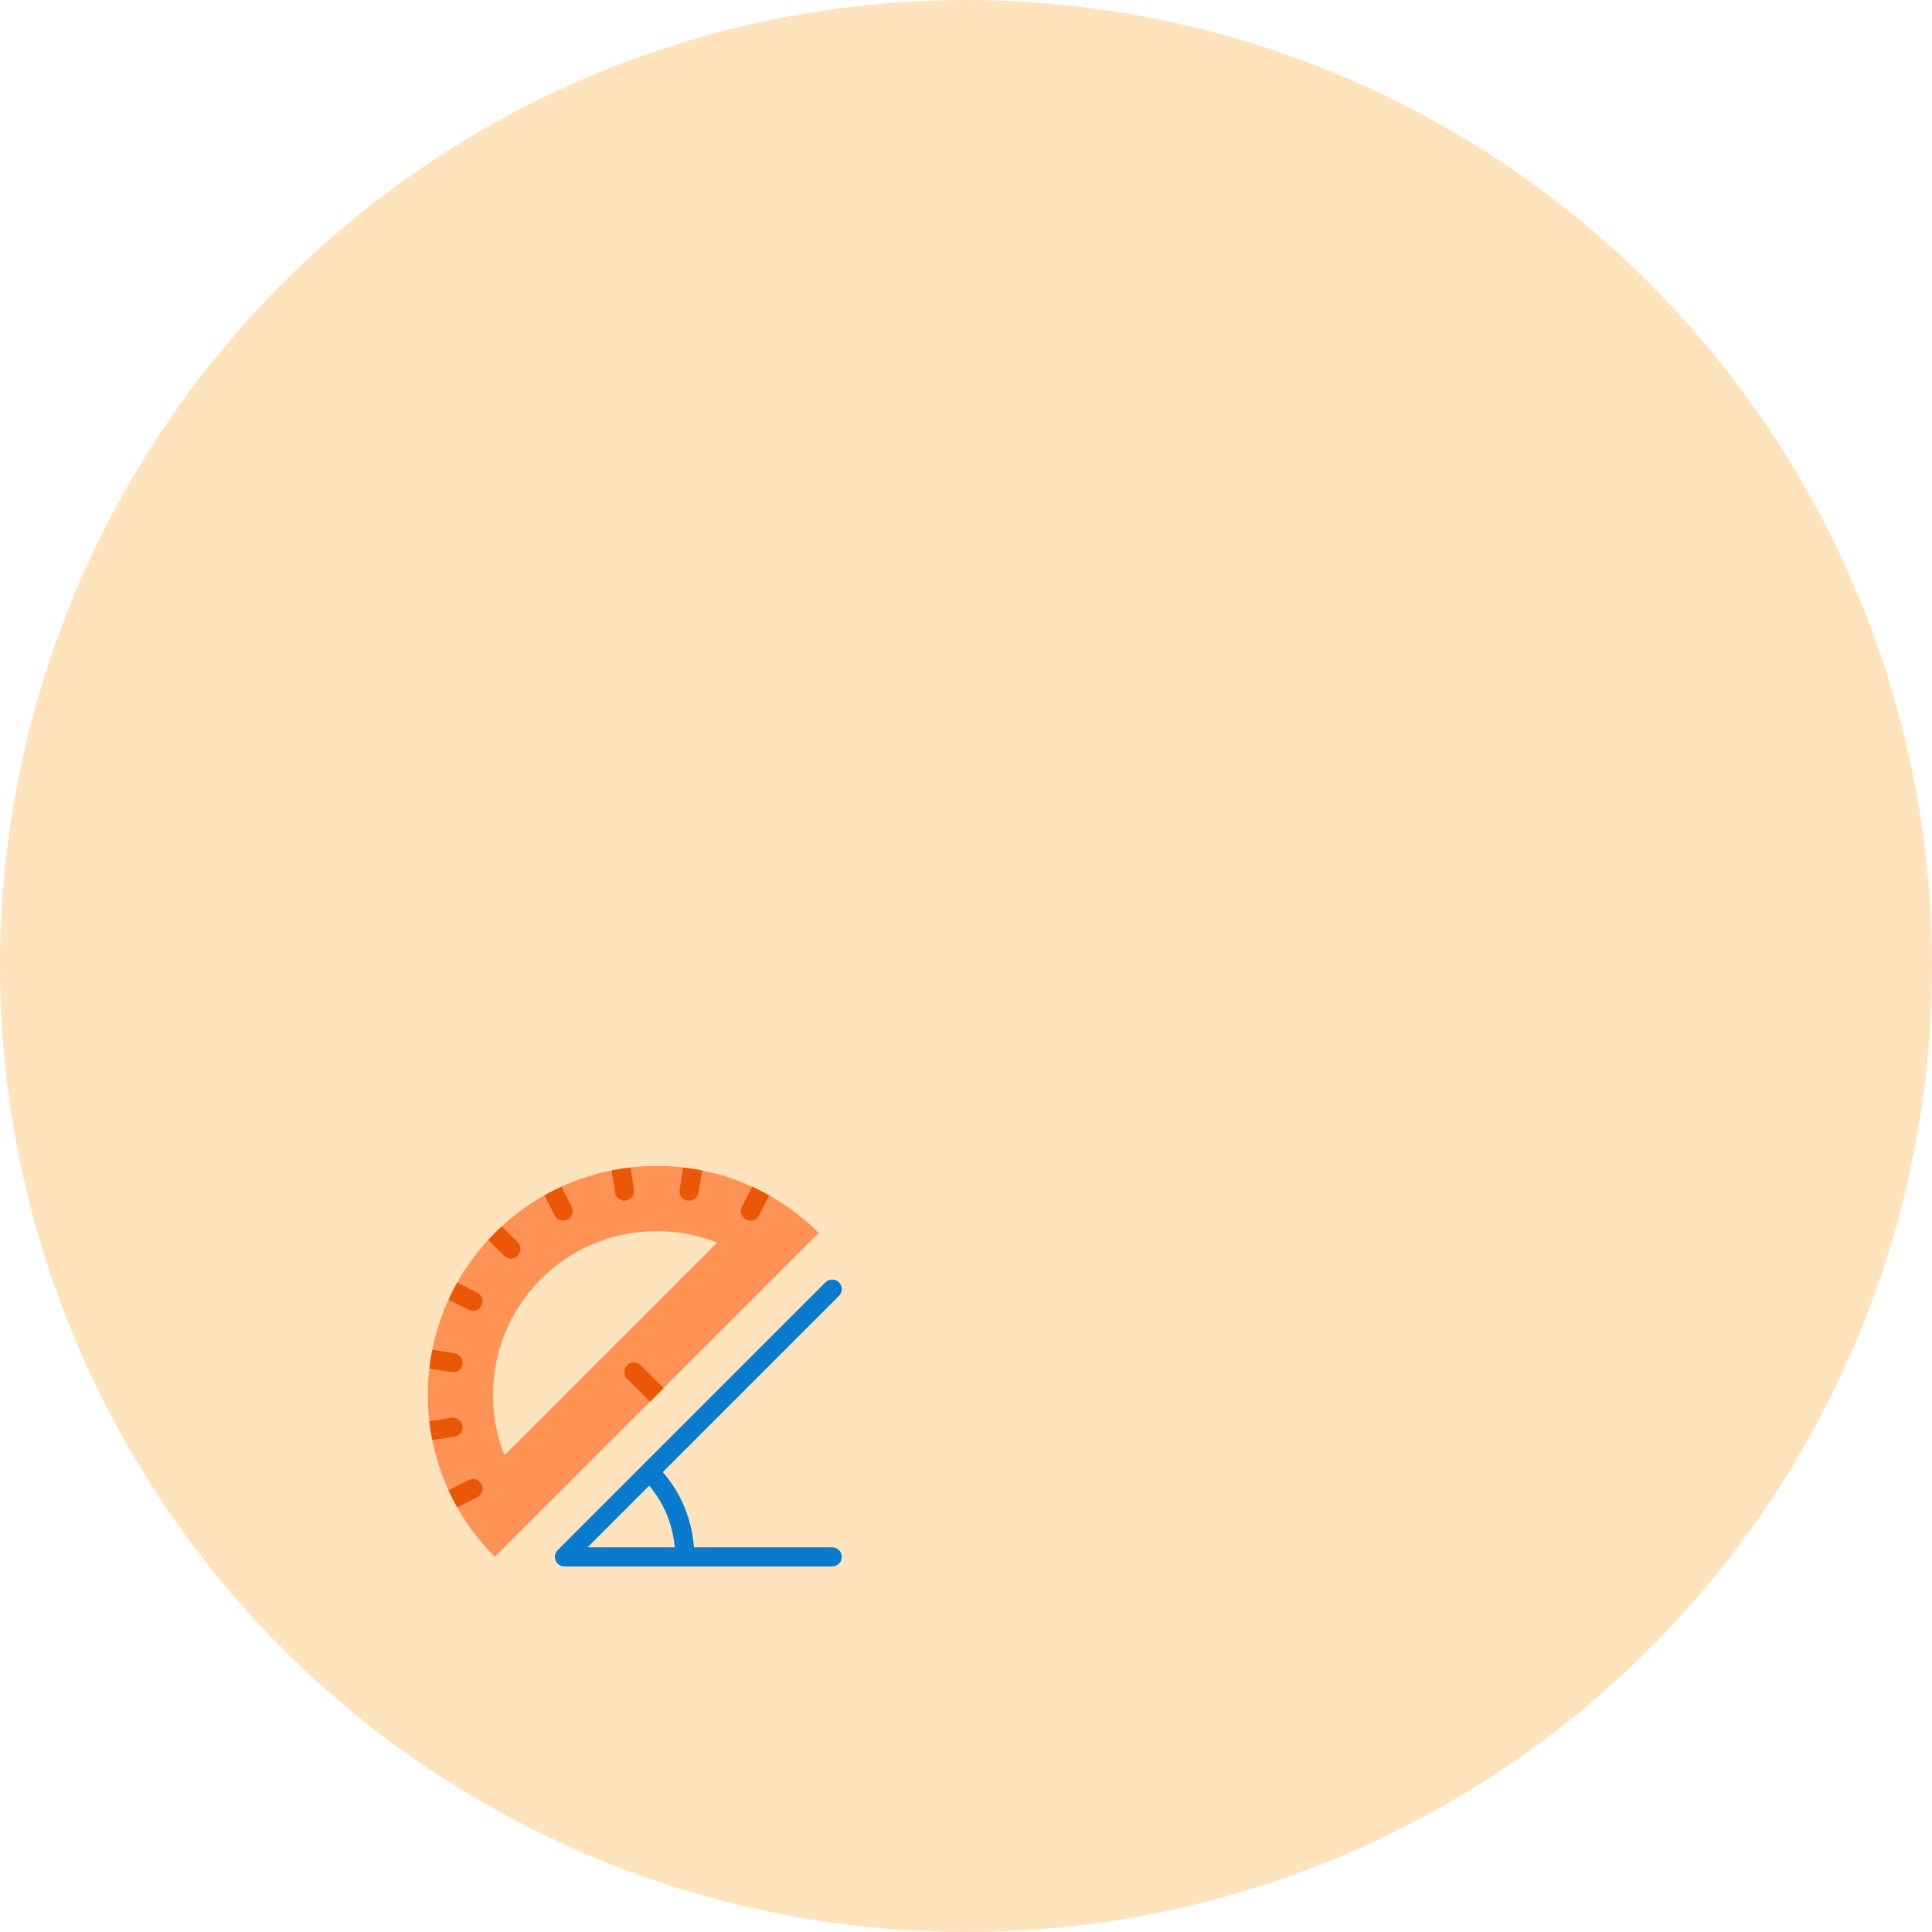 <svg width="280" height="280" viewBox="0 0 280 280" fill="none" xmlns="http://www.w3.org/2000/svg">
<circle cx="140" cy="140" r="140" fill="#FF9F1C" fill-opacity="0.29"/>
<g clip-path="url(#clip0_300_5)">
<path d="M71.721 178.698C58.76 191.659 58.76 212.673 71.721 225.634L118.657 178.698C105.696 165.737 84.682 165.737 71.721 178.698ZM78.394 185.371C85.284 178.481 95.391 176.717 103.927 180.081L73.104 210.904C69.74 202.368 71.503 192.262 78.394 185.371Z" fill="#FF9356"/>
<path d="M69.781 215.113C69.433 214.43 68.596 214.158 67.913 214.506L65.007 215.987C65.39 216.826 65.811 217.651 66.268 218.462L69.174 216.981C69.857 216.633 70.129 215.797 69.781 215.113Z" fill="#EA5807"/>
<path d="M67.024 206.628C66.904 205.871 66.192 205.354 65.435 205.474L62.221 205.983C62.326 206.902 62.471 207.817 62.653 208.727L65.869 208.217C66.627 208.097 67.144 207.386 67.024 206.628Z" fill="#EA5807"/>
<path d="M65.653 198.878C66.325 198.878 66.915 198.39 67.023 197.706C67.143 196.949 66.626 196.237 65.869 196.117L62.653 195.608C62.47 196.517 62.326 197.433 62.22 198.352L65.434 198.861C65.508 198.873 65.581 198.878 65.653 198.878Z" fill="#EA5807"/>
<path d="M68.541 189.98C69.047 189.98 69.535 189.703 69.78 189.221C70.128 188.538 69.857 187.702 69.173 187.353L66.267 185.873C65.81 186.683 65.39 187.509 65.006 188.347L67.912 189.828C68.114 189.931 68.329 189.98 68.541 189.98Z" fill="#EA5807"/>
<path d="M74.042 182.41C74.397 182.41 74.753 182.274 75.024 182.003C75.566 181.46 75.566 180.581 75.024 180.038L72.724 177.739C72.385 178.051 72.05 178.369 71.721 178.698C71.391 179.028 71.073 179.363 70.76 179.703L73.06 182.003C73.331 182.274 73.686 182.41 74.042 182.41Z" fill="#EA5807"/>
<path d="M81.612 176.91C81.824 176.91 82.04 176.861 82.242 176.758C82.925 176.41 83.197 175.574 82.849 174.89L81.368 171.984C80.529 172.368 79.704 172.788 78.893 173.246L80.374 176.151C80.619 176.633 81.107 176.91 81.612 176.91Z" fill="#EA5807"/>
<path d="M90.508 174.018C90.58 174.018 90.653 174.013 90.727 174.001C91.485 173.881 92.001 173.17 91.882 172.412L91.372 169.198C90.453 169.304 89.538 169.448 88.629 169.631L89.138 172.847C89.246 173.531 89.836 174.018 90.508 174.018Z" fill="#EA5807"/>
<path d="M99.649 174.001C99.722 174.013 99.795 174.018 99.868 174.018C100.539 174.018 101.129 173.53 101.238 172.846L101.747 169.63C100.838 169.448 99.922 169.303 99.003 169.198L98.494 172.412C98.374 173.169 98.891 173.881 99.649 174.001Z" fill="#EA5807"/>
<path d="M108.134 176.758C108.336 176.861 108.551 176.909 108.763 176.909C109.269 176.909 109.757 176.632 110.002 176.151L111.483 173.245C110.672 172.788 109.846 172.367 109.008 171.983L107.527 174.89C107.179 175.573 107.451 176.409 108.134 176.758Z" fill="#EA5807"/>
<path d="M92.834 197.848C92.292 197.305 91.412 197.305 90.87 197.848C90.328 198.39 90.328 199.269 90.87 199.812L94.207 203.149L96.171 201.184L92.834 197.848Z" fill="#EA5807"/>
<path d="M120.611 227.023H81.805C81.243 227.023 80.737 226.684 80.522 226.165C80.307 225.646 80.426 225.049 80.823 224.652L119.629 185.846C120.171 185.303 121.051 185.303 121.593 185.846C122.135 186.388 122.135 187.267 121.593 187.81L85.158 224.245H120.611C121.378 224.245 122 224.867 122 225.634C122 226.401 121.378 227.023 120.611 227.023Z" fill="#097ACE"/>
<path d="M95.111 212.326L93.147 214.29C96.177 217.32 97.846 221.349 97.846 225.634H100.623C100.624 220.607 98.666 215.881 95.111 212.326Z" fill="#097ACE"/>
</g>
<defs>
<clipPath id="clip0_300_5">
<rect width="60" height="60" fill="white" transform="translate(62 168)"/>
</clipPath>
</defs>
</svg>
